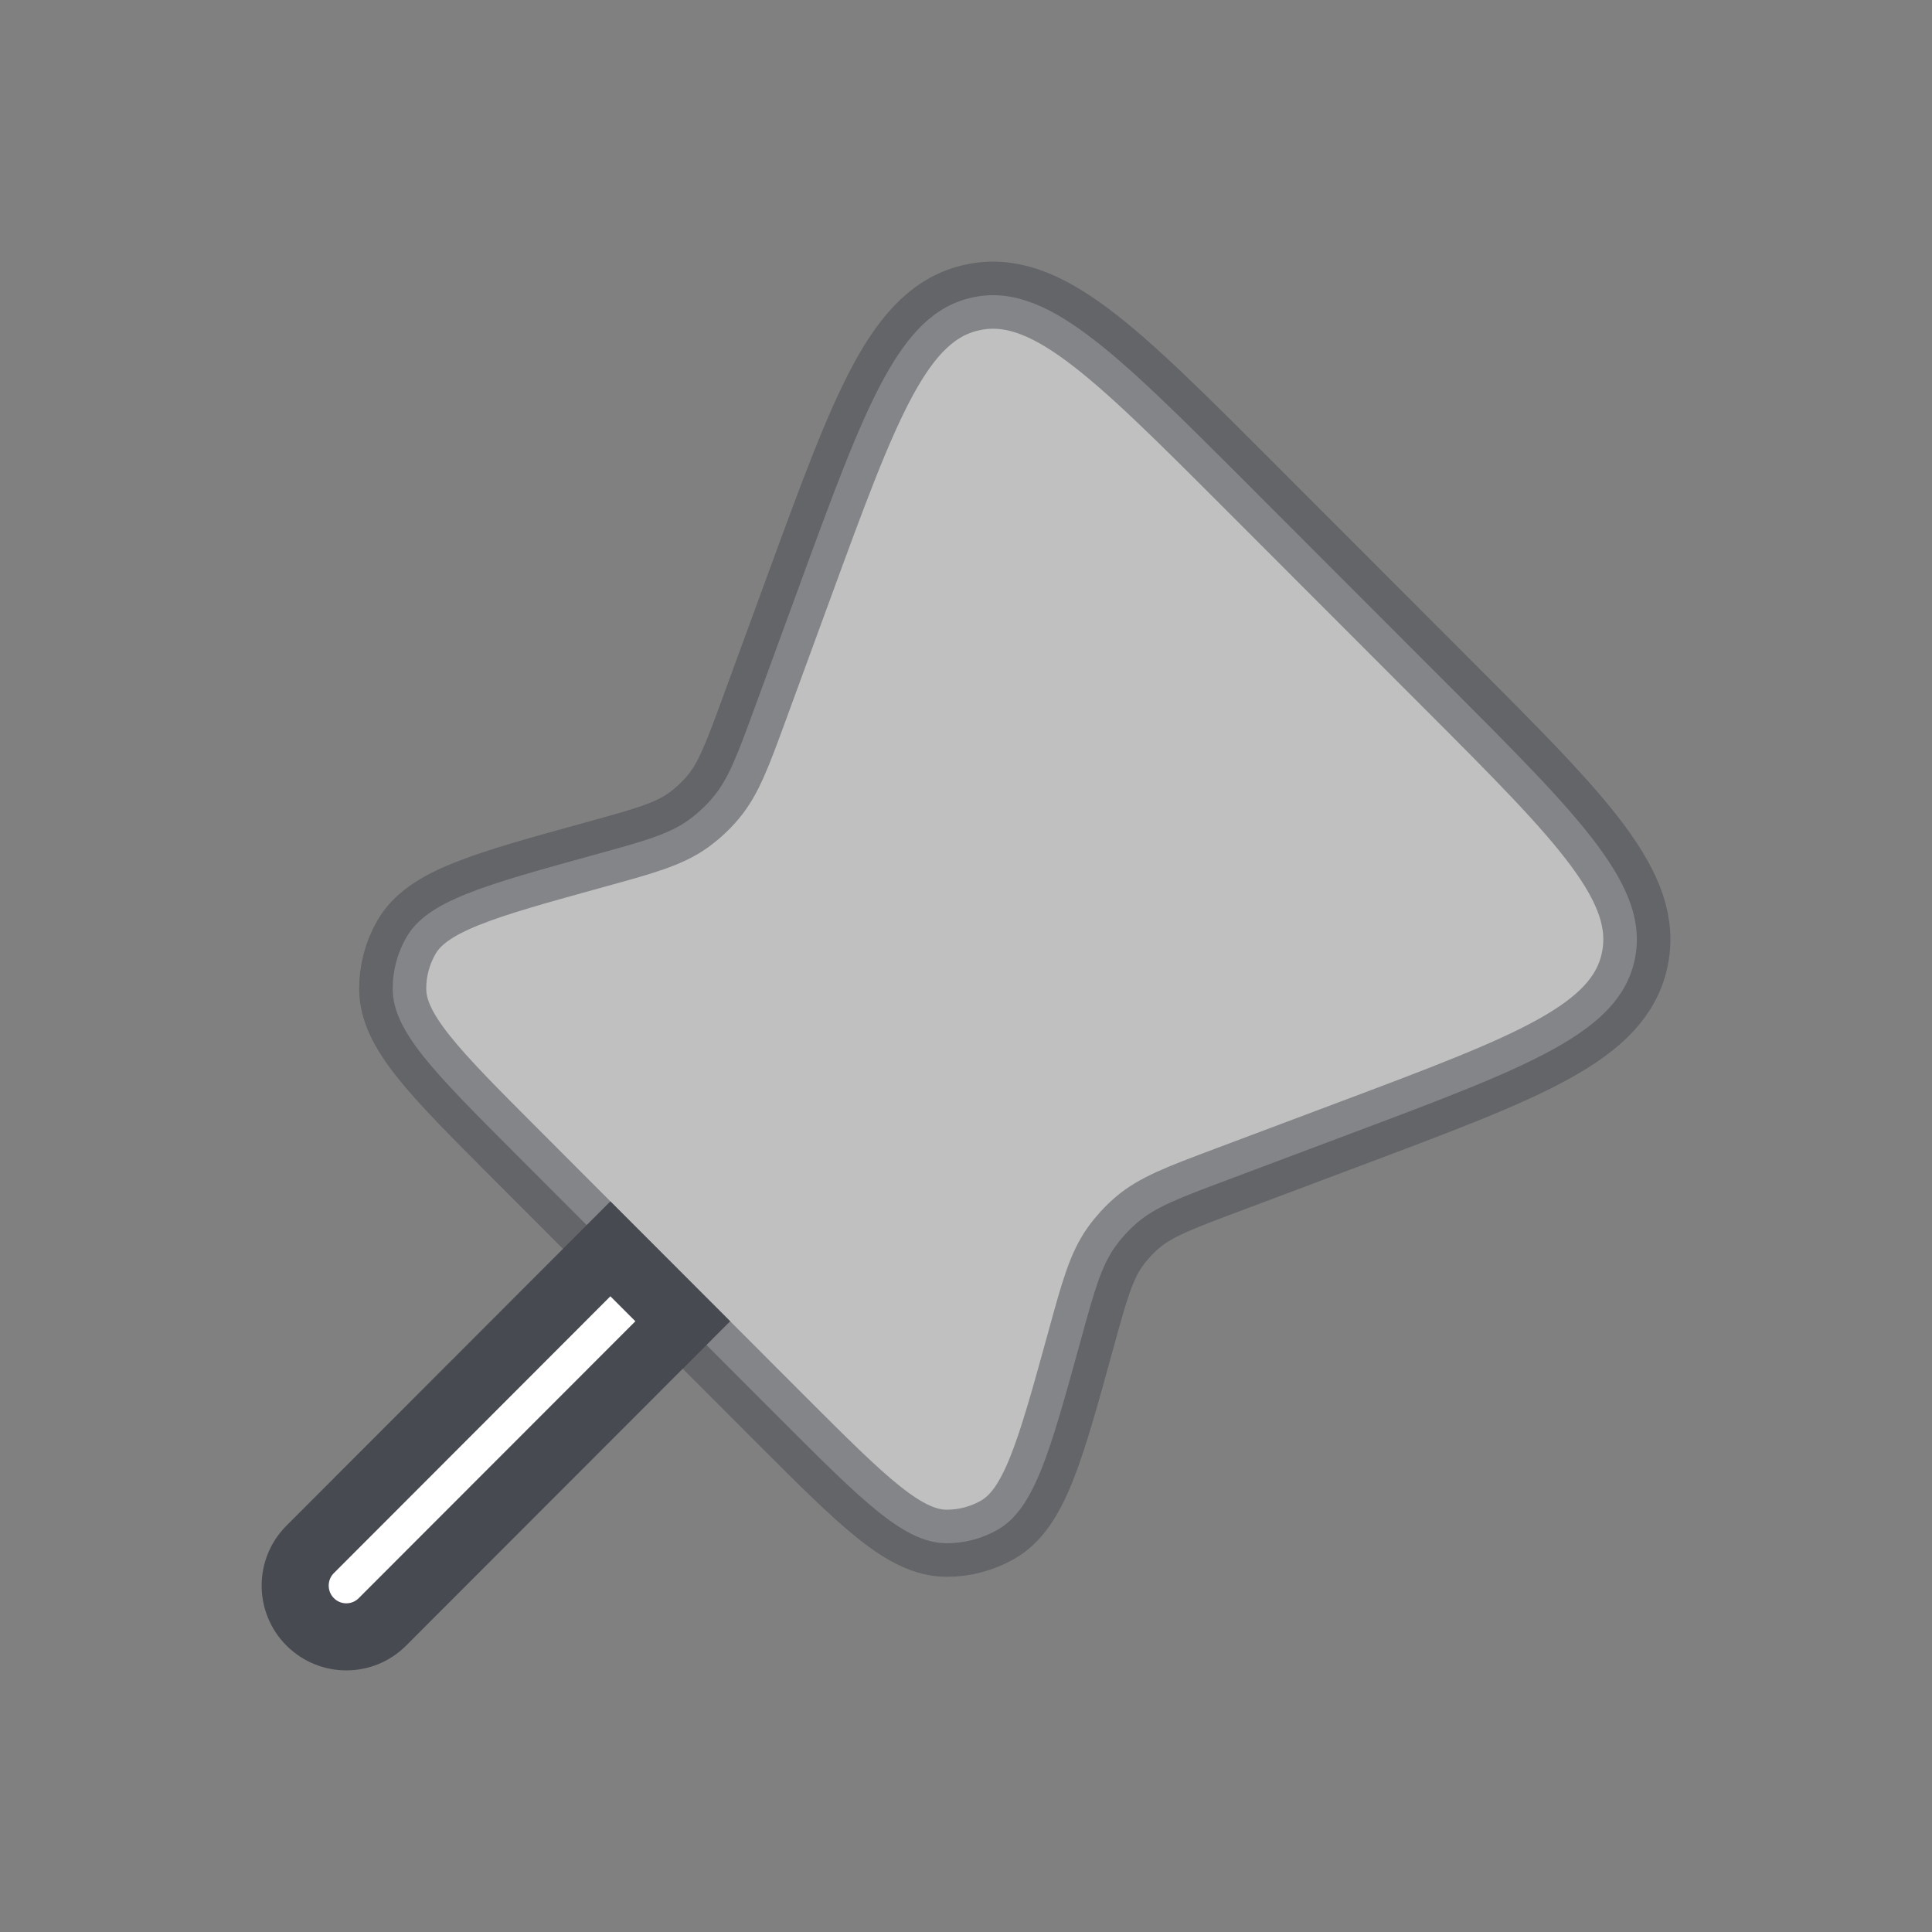 
<svg width="24px" height="24px" viewBox="-2.4 -2.4 28.80 28.80" fill="none" xmlns="http://www.w3.org/2000/svg" stroke="#474a51">

<rect x="-2.4" y="-2.4" width="28.80" height="28.80" fill="#808080" stroke="none"/>

<g id="SVGRepo_bgCarrier" stroke-width="0"/>

<g id="SVGRepo_tracerCarrier" stroke-linecap="round" stroke-linejoin="round"/>

<g id="SVGRepo_iconCarrier"> <path opacity="0.5" fill-rule="evenodd" clip-rule="evenodd" d="M16.219 4.838L19.183 7.805C21.195 9.819 22.201 10.826 21.967 11.912C21.732 12.997 20.4 13.497 17.736 14.498L15.892 15.191C15.179 15.459 14.822 15.593 14.547 15.831C14.426 15.936 14.318 16.054 14.225 16.183C14.013 16.48 13.912 16.847 13.71 17.582C13.249 19.255 13.019 20.091 12.471 20.404C12.24 20.536 11.979 20.605 11.713 20.605C11.083 20.604 10.47 19.99 9.244 18.764L7.778 17.296L6.699 16.216L5.285 14.8C4.067 13.581 3.458 12.972 3.454 12.345C3.452 12.073 3.523 11.807 3.658 11.572C3.971 11.029 4.801 10.8 6.461 10.342C7.198 10.139 7.566 10.038 7.863 9.825C7.995 9.729 8.116 9.618 8.222 9.493C8.459 9.215 8.591 8.856 8.854 8.138L9.522 6.315C10.509 3.622 11.002 2.275 12.09 2.035C13.179 1.795 14.192 2.809 16.219 4.838Z" fill="#ffffff"/> <path d="M3.302 21.776L7.778 17.296L6.699 16.216L2.223 20.697C1.926 20.995 1.926 21.478 2.223 21.776C2.521 22.075 3.004 22.075 3.302 21.776Z" fill="#ffffff"/> </g>

</svg>